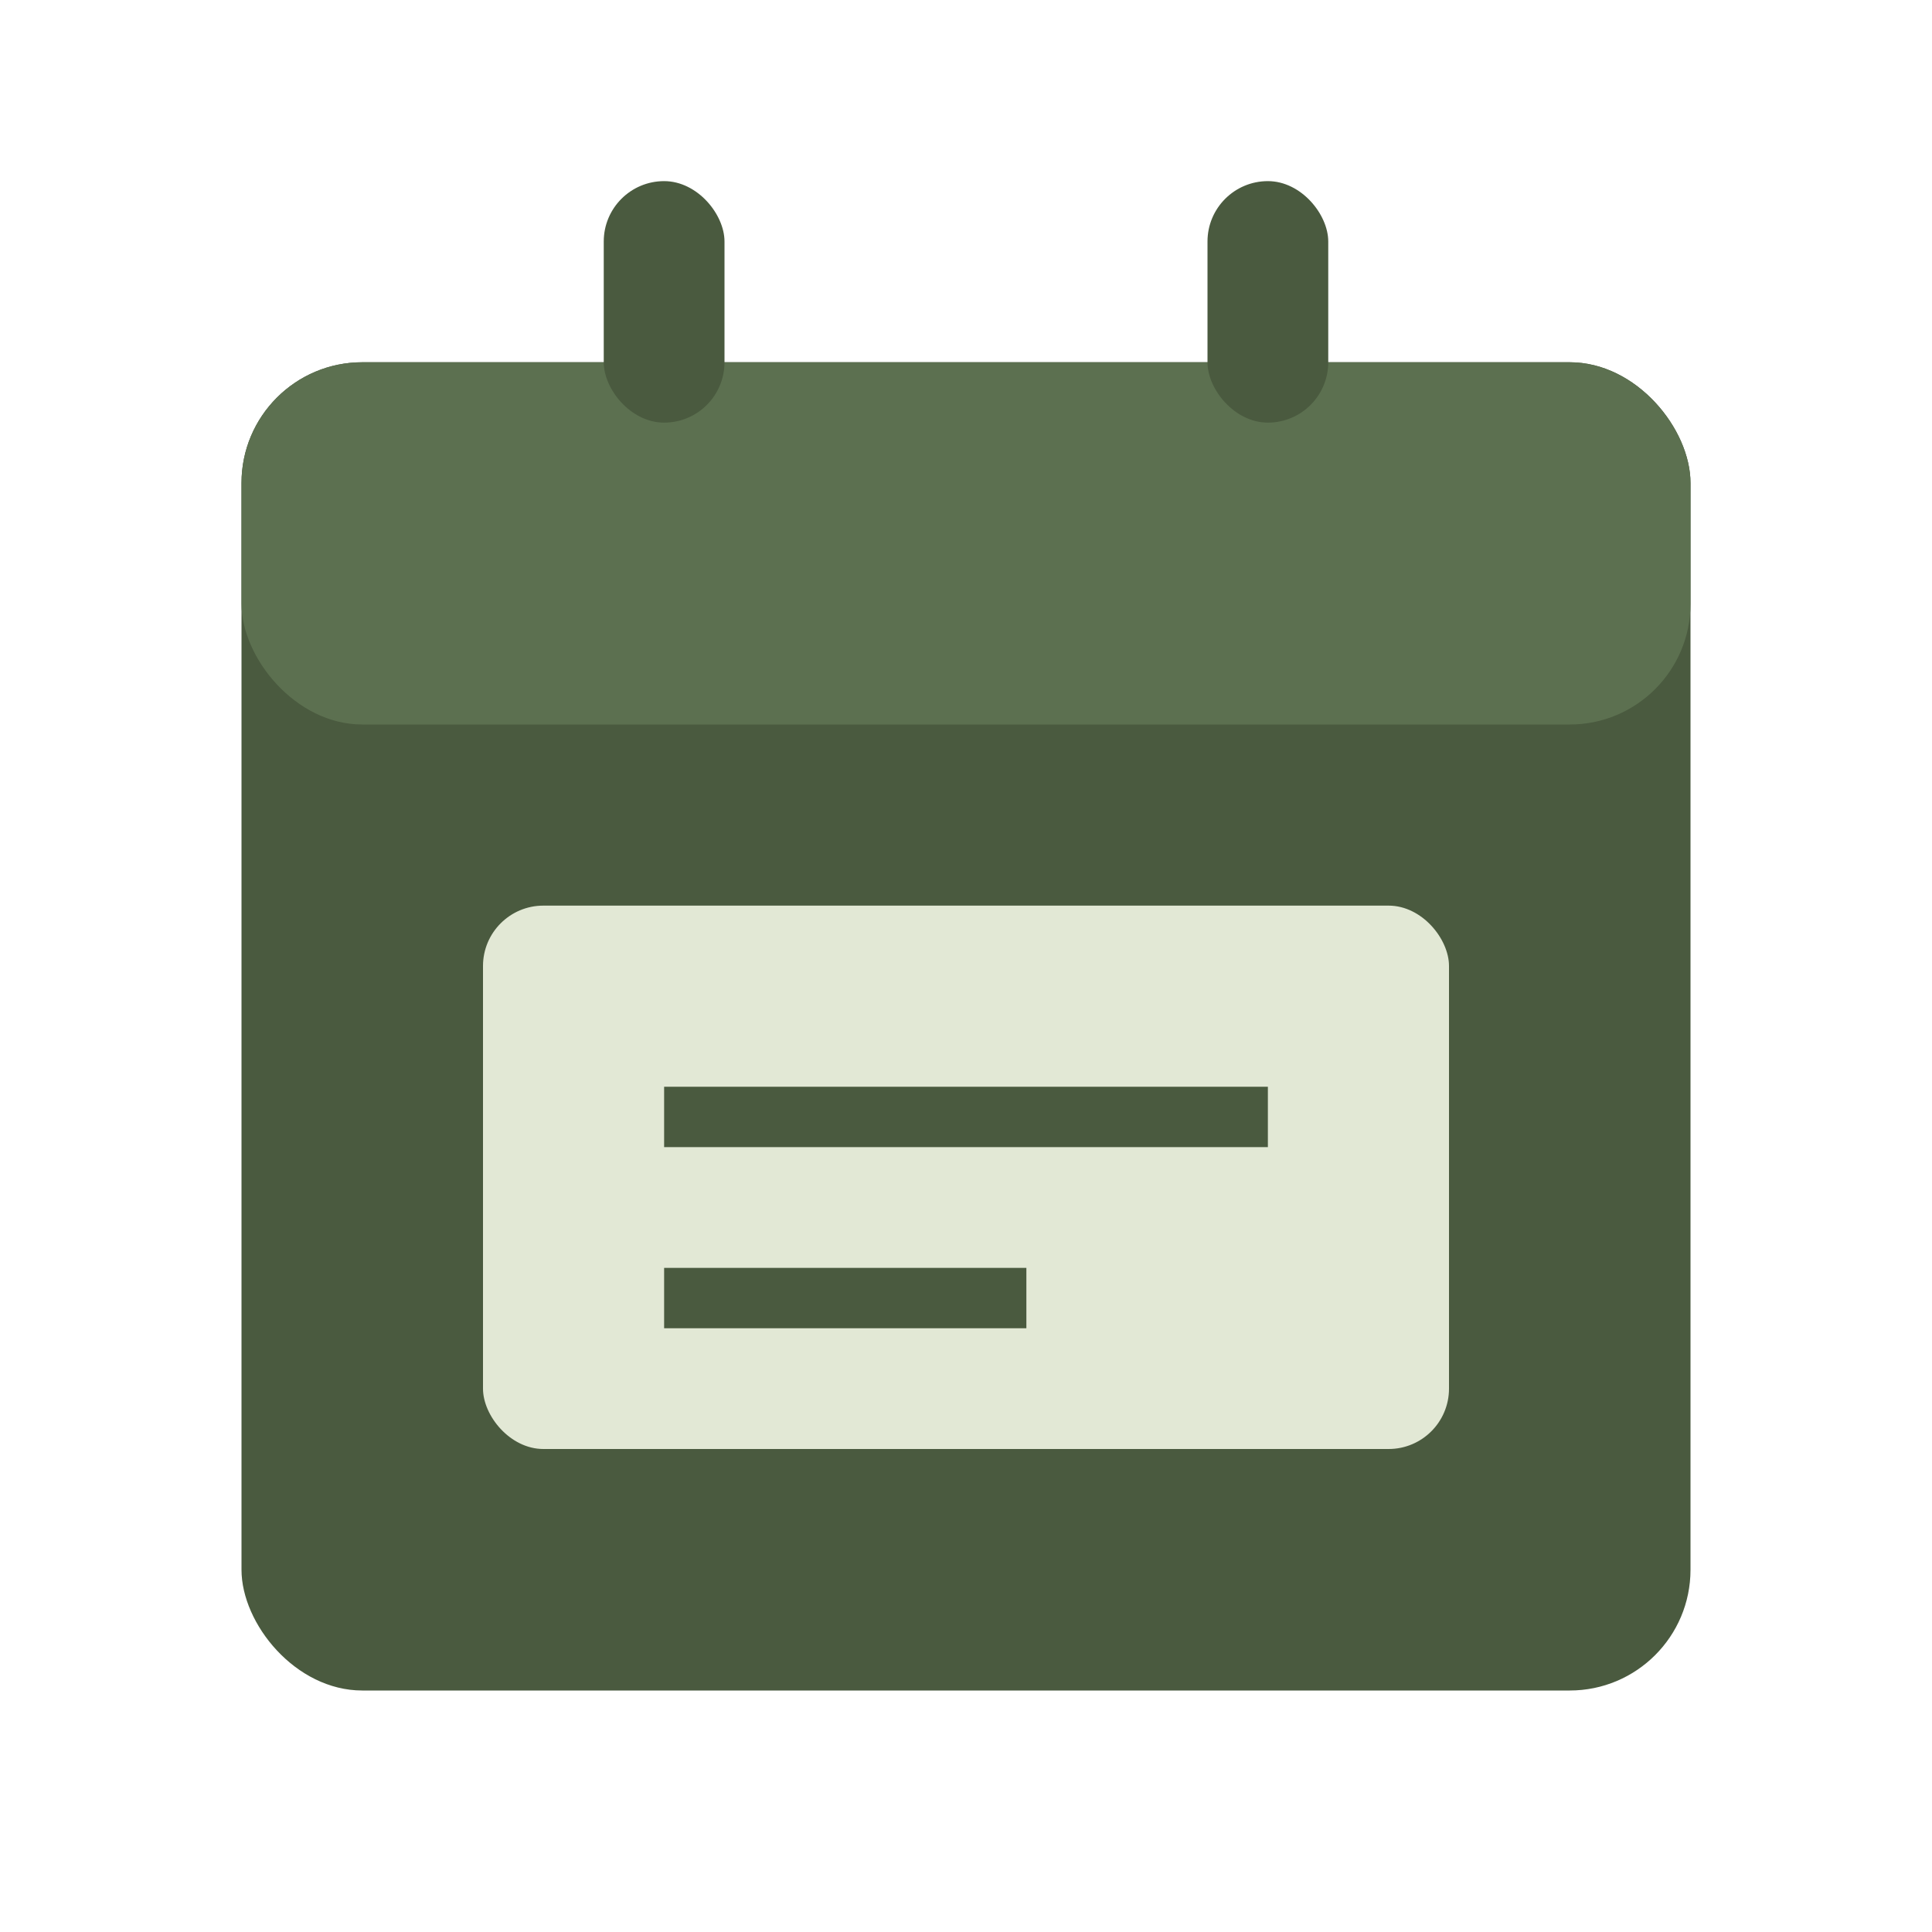 <svg xmlns="http://www.w3.org/2000/svg" viewBox="0 0 32 32">
  <!-- Calendar base -->
  <rect x="4" y="6" width="24" height="22" fill="#4a5a3f" rx="2"/>
  
  <!-- Calendar top bar -->
  <rect x="4" y="6" width="24" height="6" fill="#5c7050" rx="2"/>
  
  <!-- Calendar hangers -->
  <rect x="10" y="3" width="2" height="4" fill="#4a5a3f" rx="1"/>
  <rect x="20" y="3" width="2" height="4" fill="#4a5a3f" rx="1"/>
  
  <!-- Date box -->
  <rect x="8" y="15" width="16" height="9" fill="#e2e8d5" rx="1"/>
  
  <!-- Representative date lines -->
  <rect x="11" y="18" width="10" height="1" fill="#4a5a3f"/>
  <rect x="11" y="21" width="6" height="1" fill="#4a5a3f"/>
</svg>
